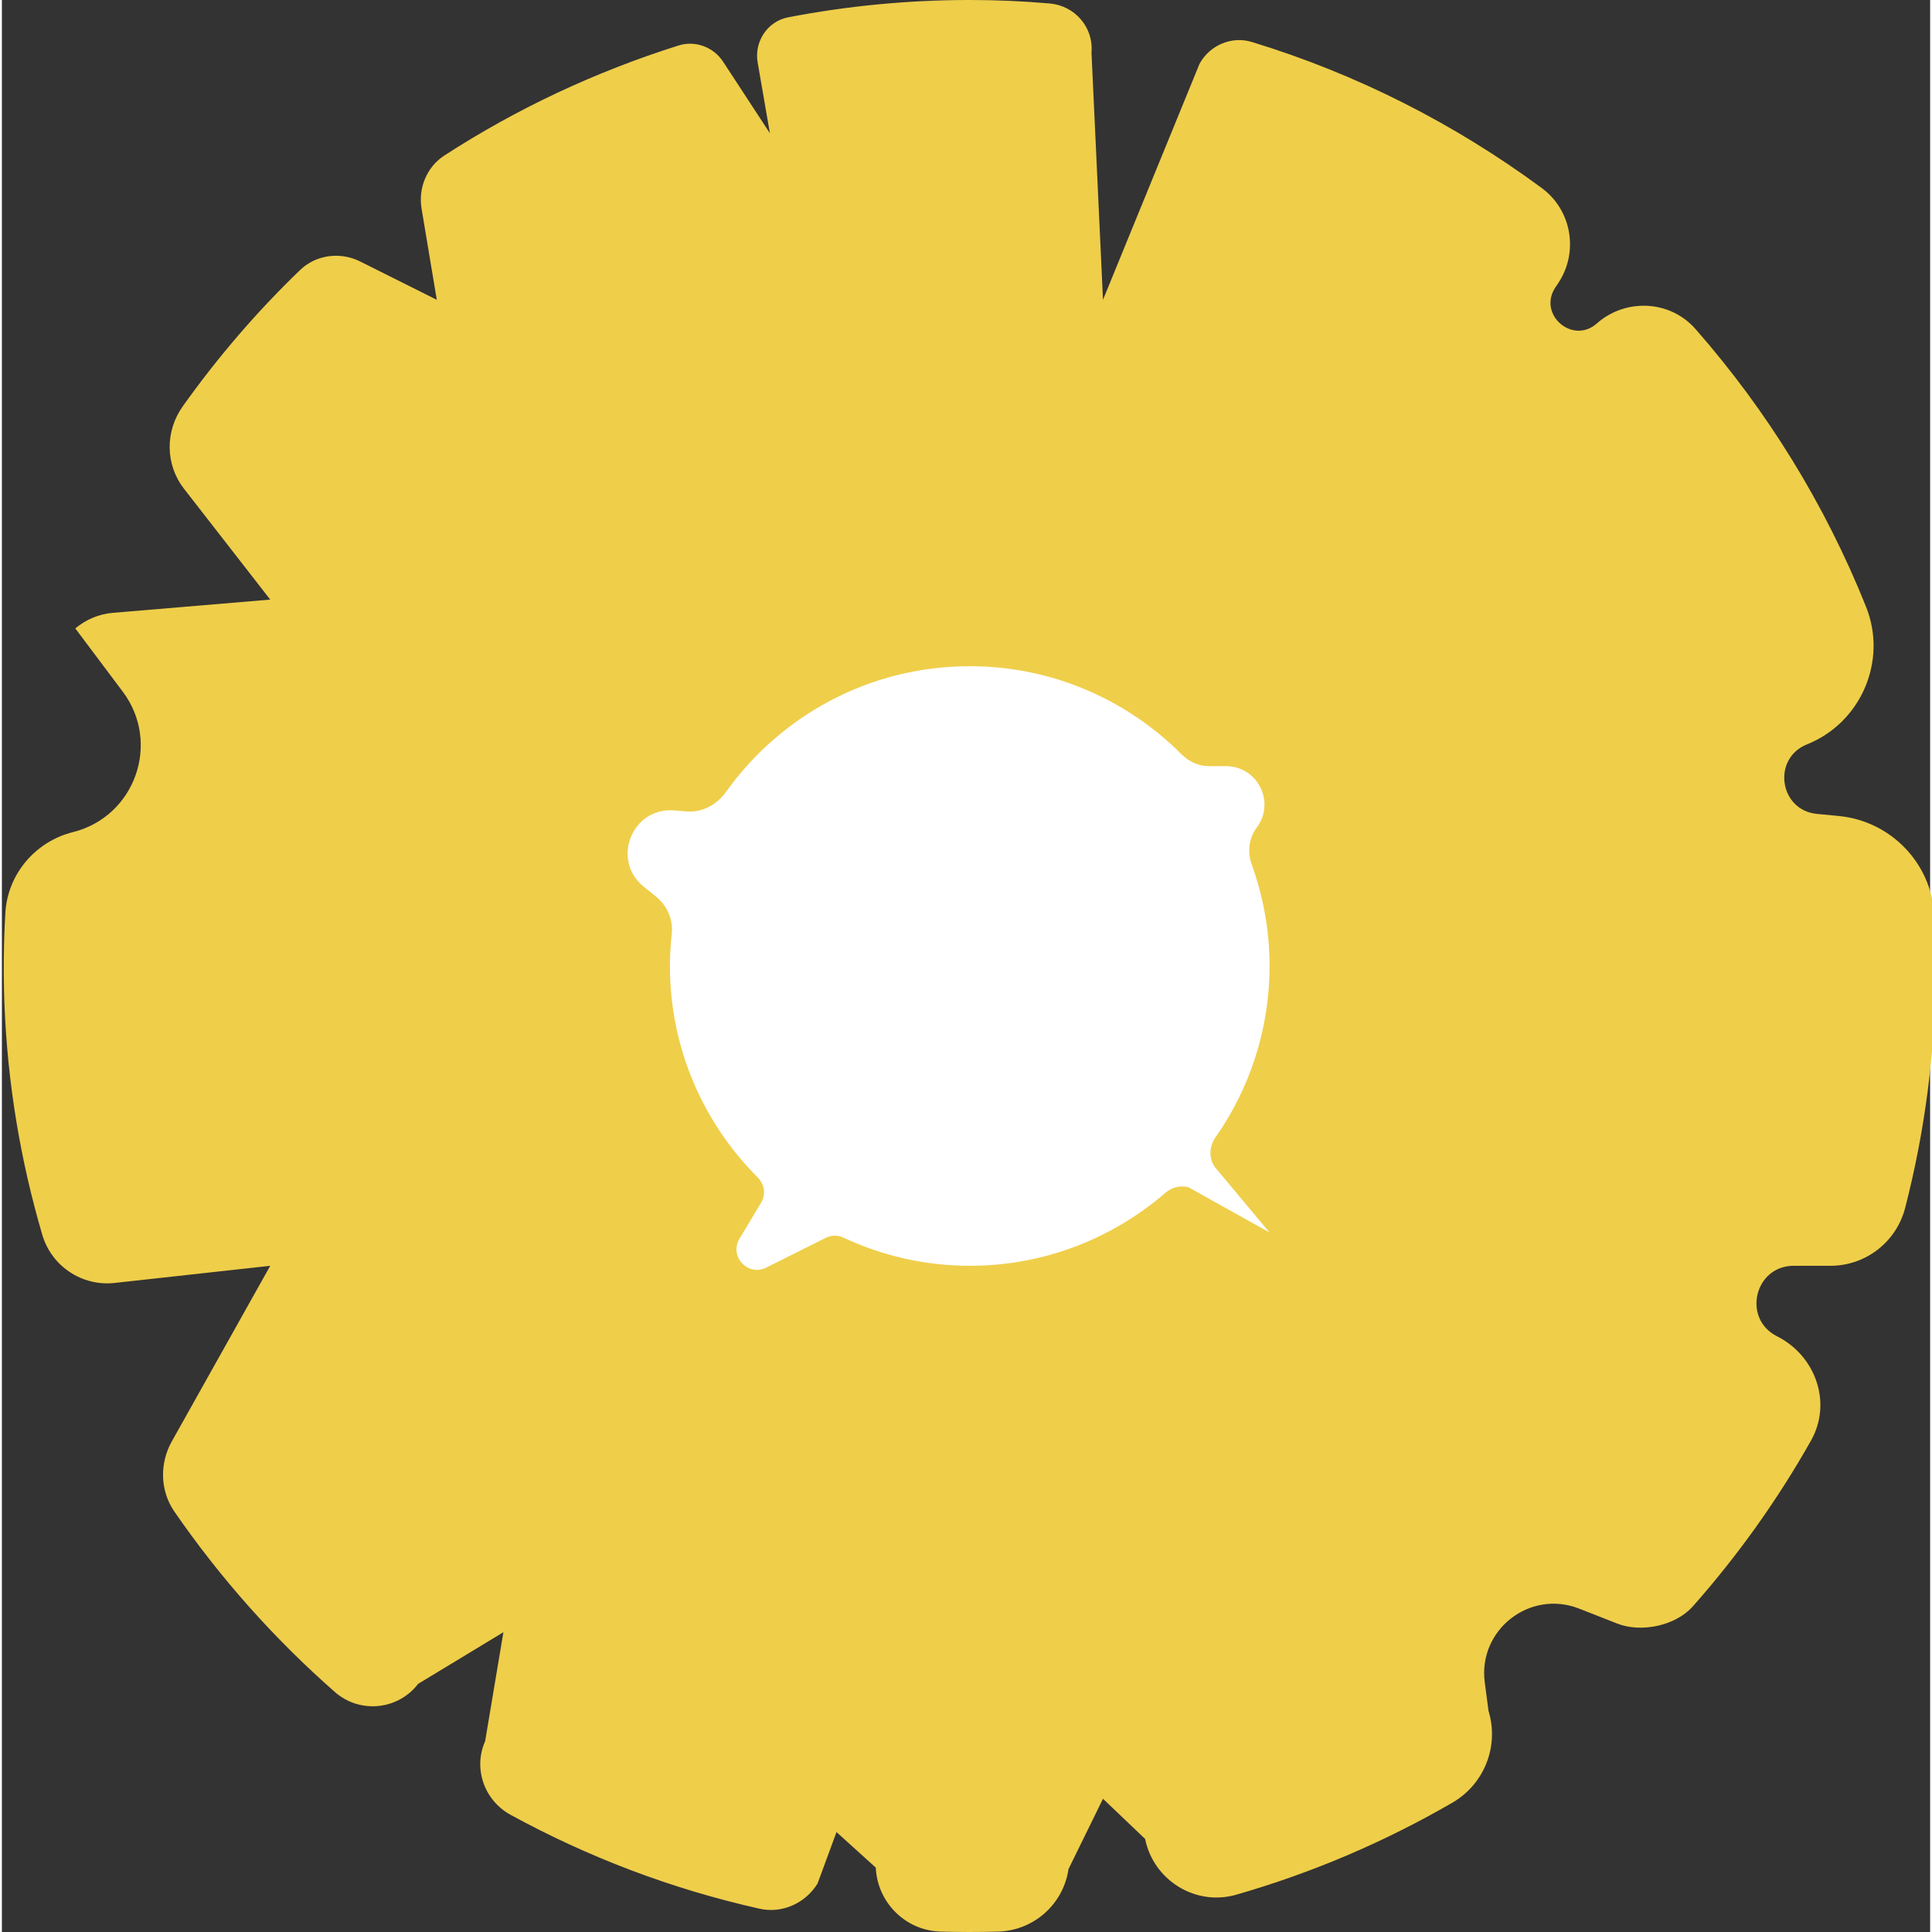 <svg height="511pt" viewBox="0 0 511 511.998" width="511pt" xmlns="http://www.w3.org/2000/svg"><rect x="0" y="0" width="511" height="511.998" fill="#333333" stroke="none"/><path d="m512.098 242.414c-.793-13.77-11.617-24.867-25.344-26.172-1.926-.188-3.848-.371-5.746-.551-10.004-.961-11.953-14.695-2.633-18.43 14.312-5.723 21.383-22.141 15.652-36.449-10.867-27.145-26.227-52.004-45.207-73.621-6.727-7.672-18.5-8.219-26.156-1.465-6.434 5.684-15.738-2.43-10.961-9.578l.75-1.121c5.465-8.211 3.582-19.336-4.363-25.188-22.984-16.957-48.887-30.191-76.852-38.719-5.359-1.633-11.141.867-13.844 5.773l-25.59 62.555-3.047-65.512c.594-6.68-4.422-12.453-11.102-13.02-6.984-.602-14.039-.918-21.16-.918-16.457 0-32.531 1.59-48.102 4.582-5.5 1.051-9.066 6.453-8.105 11.969l3.242 18.758-12.395-18.949c-2.535-3.879-7.371-5.703-11.797-4.309-22.129 6.98-42.996 16.797-62.082 29.164-4.645 3.012-6.949 8.59-6.039 14.055l4.035 24.18-20.32-10.16c-5.246-2.625-11.664-1.801-15.891 2.258-11.477 11.043-21.883 23.164-31.137 36.176-4.668 6.566-4.613 15.395.328 21.762l22.883 29.414-41.738 3.512c-3.75.316-7.152 1.816-9.922 4.121l12.598 16.793c10.16 13.547 3.23 33.074-13.207 37.188-9.992 2.5-17.348 11.152-17.93 21.426-.449 7.891-.547 15.891-.246 23.969.805 21.156 4.273 41.699 10.035 61.316 2.445 8.332 10.523 13.715 19.148 12.773l41.262-4.547-26.086 46.539c-3.266 5.824-3.125 13.062.66 18.562 12.176 17.656 26.492 33.75 42.574 47.863 6.586 5.781 16.711 4.785 22.043-2.172l22.602-13.691-4.84 28.875c-3.223 7.266-.219 15.715 6.754 19.527 20.488 11.195 42.637 19.652 65.969 24.875 5.977 1.344 12.137-1.438 15.359-6.656l5.031-13.656 10.41 9.422c.406 9.242 7.883 16.676 17.125 16.949 5.145.148 10.266.148 15.34 0 9.402-.273 17.258-7.266 18.609-16.57l9.137-18.625 11.16 10.637c2.23 10.973 13.363 17.883 24.125 14.793 20.242-5.809 39.449-14.051 57.301-24.391 8.465-4.898 12.453-14.988 9.578-24.336l-.992-7.559c-1.824-13.902 11.945-24.664 24.992-19.543l10.145 3.98c6.348 2.488 15.465.559 19.992-4.555 11.91-13.453 22.422-28.168 31.32-43.926 5.66-10.012 1.273-22.492-8.996-27.664-9.285-4.664-5.973-18.68 4.434-18.68h9.746c9.305 0 17.434-6.305 19.766-15.309 5.297-20.496 8.109-41.992 8.109-64.141.012-4.562-.129-9.094-.387-13.586zm0 0" fill="#efce4a"/><path d="m321.395 309.211 14.547 17.41-21.527-12.008c-2.172-.547-4.426.062-6.117 1.527-13.914 12.008-31.992 19.309-51.801 19.309-11.961 0-23.281-2.703-33.449-7.453-1.492-.695-3.203-.703-4.68.027l-15.809 7.902c-4.863 2.426-9.887-2.992-7.09-7.656l5.746-9.574c1.301-2.164.875-4.867-.906-6.648-14.348-14.363-23.27-34.145-23.27-56.055 0-2.844.176-5.652.484-8.414.422-3.785-1.156-7.512-4.113-9.914l-3.355-2.727c-8.66-7.055-3.035-21.062 8.094-20.172l3.277.266c4.156.336 8.016-1.738 10.441-5.129 14.406-20.172 37.949-33.352 64.629-33.352 21.953 0 41.77 8.961 56.141 23.359 1.945 1.941 4.512 3.125 7.258 3.125h4.504c8.395 0 13.18 9.578 8.145 16.297-2.125 2.832-2.496 6.512-1.297 9.84 3.02 8.379 4.695 17.398 4.695 26.828 0 16.914-5.32 32.566-14.344 45.445-1.641 2.34-1.793 5.395-.203 7.766zm0 0" fill="#fff"/></svg>
